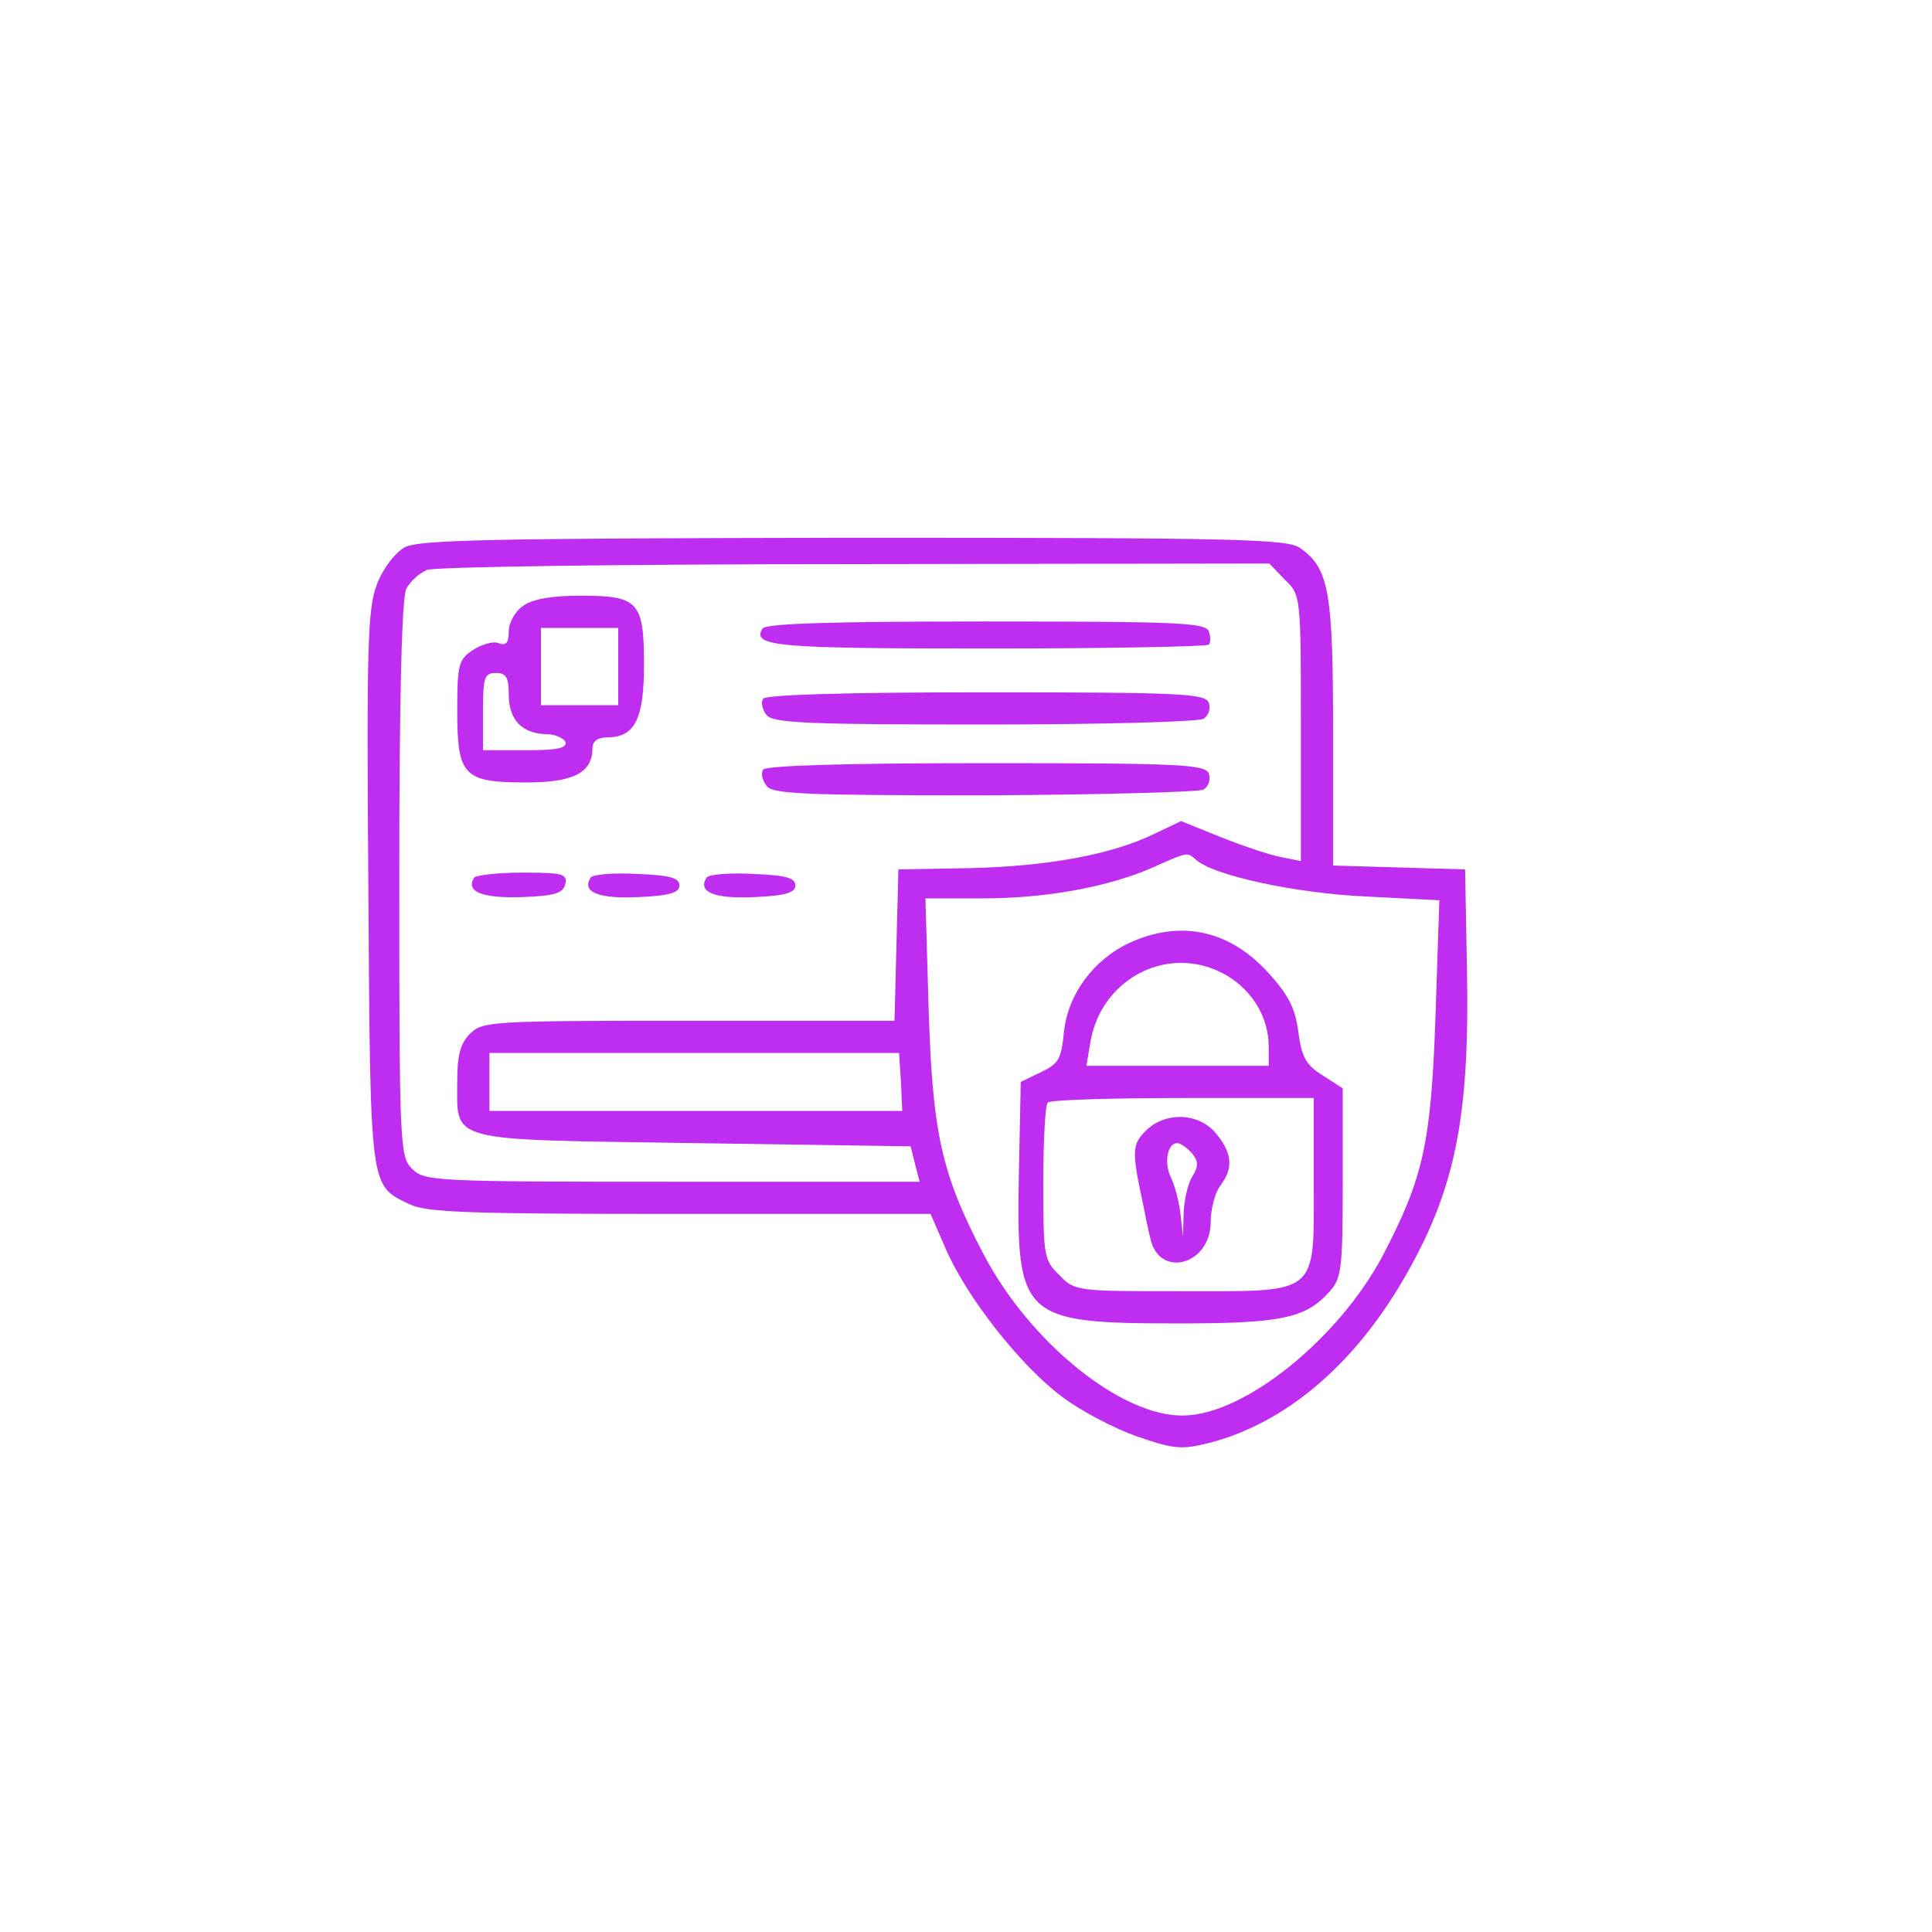 <svg version="1.0" xmlns="http://www.w3.org/2000/svg"  width="200px" height="200px" viewBox="0 0 300 233"  preserveAspectRatio="xMidYMid meet">  <g transform="translate(0,233) scale(0.1,-0.1)" fill="#BF2EF0" stroke="none"> <path d="M628 1815 c-15 -9 -33 -32 -43 -58 -14 -38 -16 -93 -13 -472 3 -472 2 -460 64 -490 27 -13 96 -15 421 -15 l388 0 23 -53 c32 -75 116 -182 180 -230 30 -23 84 -51 119 -63 58 -20 69 -20 113 -9 116 31 221 119 299 253 80 137 103 249 99 477 l-3 160 -102 3 -103 3 0 205 c0 220 -6 256 -51 288 -21 14 -90 16 -694 16 -565 -1 -674 -3 -697 -15z m1367 -50 c25 -24 25 -25 25 -231 l0 -206 -30 6 c-17 3 -59 17 -94 31 l-62 25 -42 -20 c-66 -32 -164 -50 -285 -53 l-112 -2 -3 -117 -3 -118 -319 0 c-307 0 -321 -1 -340 -20 -15 -15 -20 -33 -20 -73 0 -97 -20 -91 366 -97 l338 -5 7 -28 7 -27 -384 0 c-371 0 -385 1 -404 20 -19 19 -20 33 -20 451 0 285 4 437 11 450 6 11 20 24 32 29 12 5 311 9 665 9 l643 1 24 -25z m-139 -434 c25 -25 155 -53 264 -58 l115 -6 -6 -181 c-7 -198 -19 -250 -82 -371 -68 -128 -213 -246 -308 -248 -96 -3 -240 113 -312 251 -65 124 -79 187 -85 380 l-5 172 89 0 c99 0 196 18 264 48 54 24 53 24 66 13z m-457 -346 l2 -45 -321 0 -320 0 0 45 0 45 318 0 318 0 3 -45z"/> <path d="M812 1724 c-12 -8 -22 -26 -22 -39 0 -18 -4 -23 -15 -19 -8 4 -26 -1 -40 -10 -23 -15 -25 -22 -25 -95 0 -101 10 -111 107 -111 73 0 103 15 103 53 0 11 8 17 23 17 43 0 57 29 57 113 0 98 -9 107 -98 107 -45 0 -75 -5 -90 -16z m148 -94 l0 -60 -60 0 -60 0 0 60 0 60 60 0 60 0 0 -60z m-170 -44 c0 -38 20 -60 58 -61 14 0 27 -6 30 -12 3 -10 -14 -13 -62 -13 l-66 0 0 60 c0 53 2 60 20 60 16 0 20 -7 20 -34z"/> <path d="M1184 1689 c-17 -28 22 -31 351 -31 185 0 339 3 342 6 3 3 3 12 0 21 -6 13 -49 15 -346 15 -234 0 -342 -3 -347 -11z"/> <path d="M1185 1580 c-4 -6 -1 -17 5 -25 10 -13 65 -15 339 -15 179 0 332 4 340 9 8 5 11 16 8 25 -6 14 -44 16 -346 16 -225 0 -342 -4 -346 -10z"/> <path d="M1185 1470 c-4 -6 -1 -18 6 -26 10 -12 62 -14 338 -14 180 1 333 5 340 9 8 5 11 16 8 25 -6 14 -44 16 -346 16 -225 0 -342 -4 -346 -10z"/> <path d="M736 1302 c-13 -22 13 -32 75 -30 51 2 64 6 67 21 3 15 -5 17 -67 17 -38 0 -72 -4 -75 -8z"/> <path d="M917 1302 c-14 -22 12 -33 74 -30 49 2 64 7 64 18 0 12 -15 16 -67 18 -36 2 -69 -1 -71 -6z"/> <path d="M1097 1302 c-14 -22 12 -33 74 -30 49 2 64 7 64 18 0 12 -15 16 -67 18 -36 2 -69 -1 -71 -6z"/> <path d="M1754 1201 c-56 -26 -96 -80 -102 -139 -4 -41 -8 -49 -36 -62 l-31 -15 -3 -147 c-4 -220 5 -228 248 -228 160 0 198 8 235 50 18 20 20 36 20 168 l0 147 -31 20 c-26 16 -33 29 -38 68 -5 38 -16 58 -48 93 -60 65 -135 81 -214 45z m153 -52 c39 -24 63 -65 63 -109 l0 -30 -141 0 -142 0 6 36 c17 103 127 156 214 103z m133 -319 c0 -178 10 -170 -205 -170 -163 0 -166 0 -190 25 -24 23 -25 30 -25 143 0 65 3 122 7 125 3 4 98 7 210 7 l203 0 0 -130z"/> <path d="M1779 909 c-21 -21 -22 -31 -4 -114 3 -16 8 -40 11 -52 13 -64 94 -43 94 25 0 20 7 46 15 56 20 27 19 49 -6 80 -26 33 -79 36 -110 5z m72 -35 c10 -12 10 -20 1 -35 -7 -10 -13 -36 -14 -56 l-1 -38 -4 35 c-2 19 -9 45 -15 57 -11 23 -5 53 10 53 5 0 15 -7 23 -16z"/> </g> </svg>